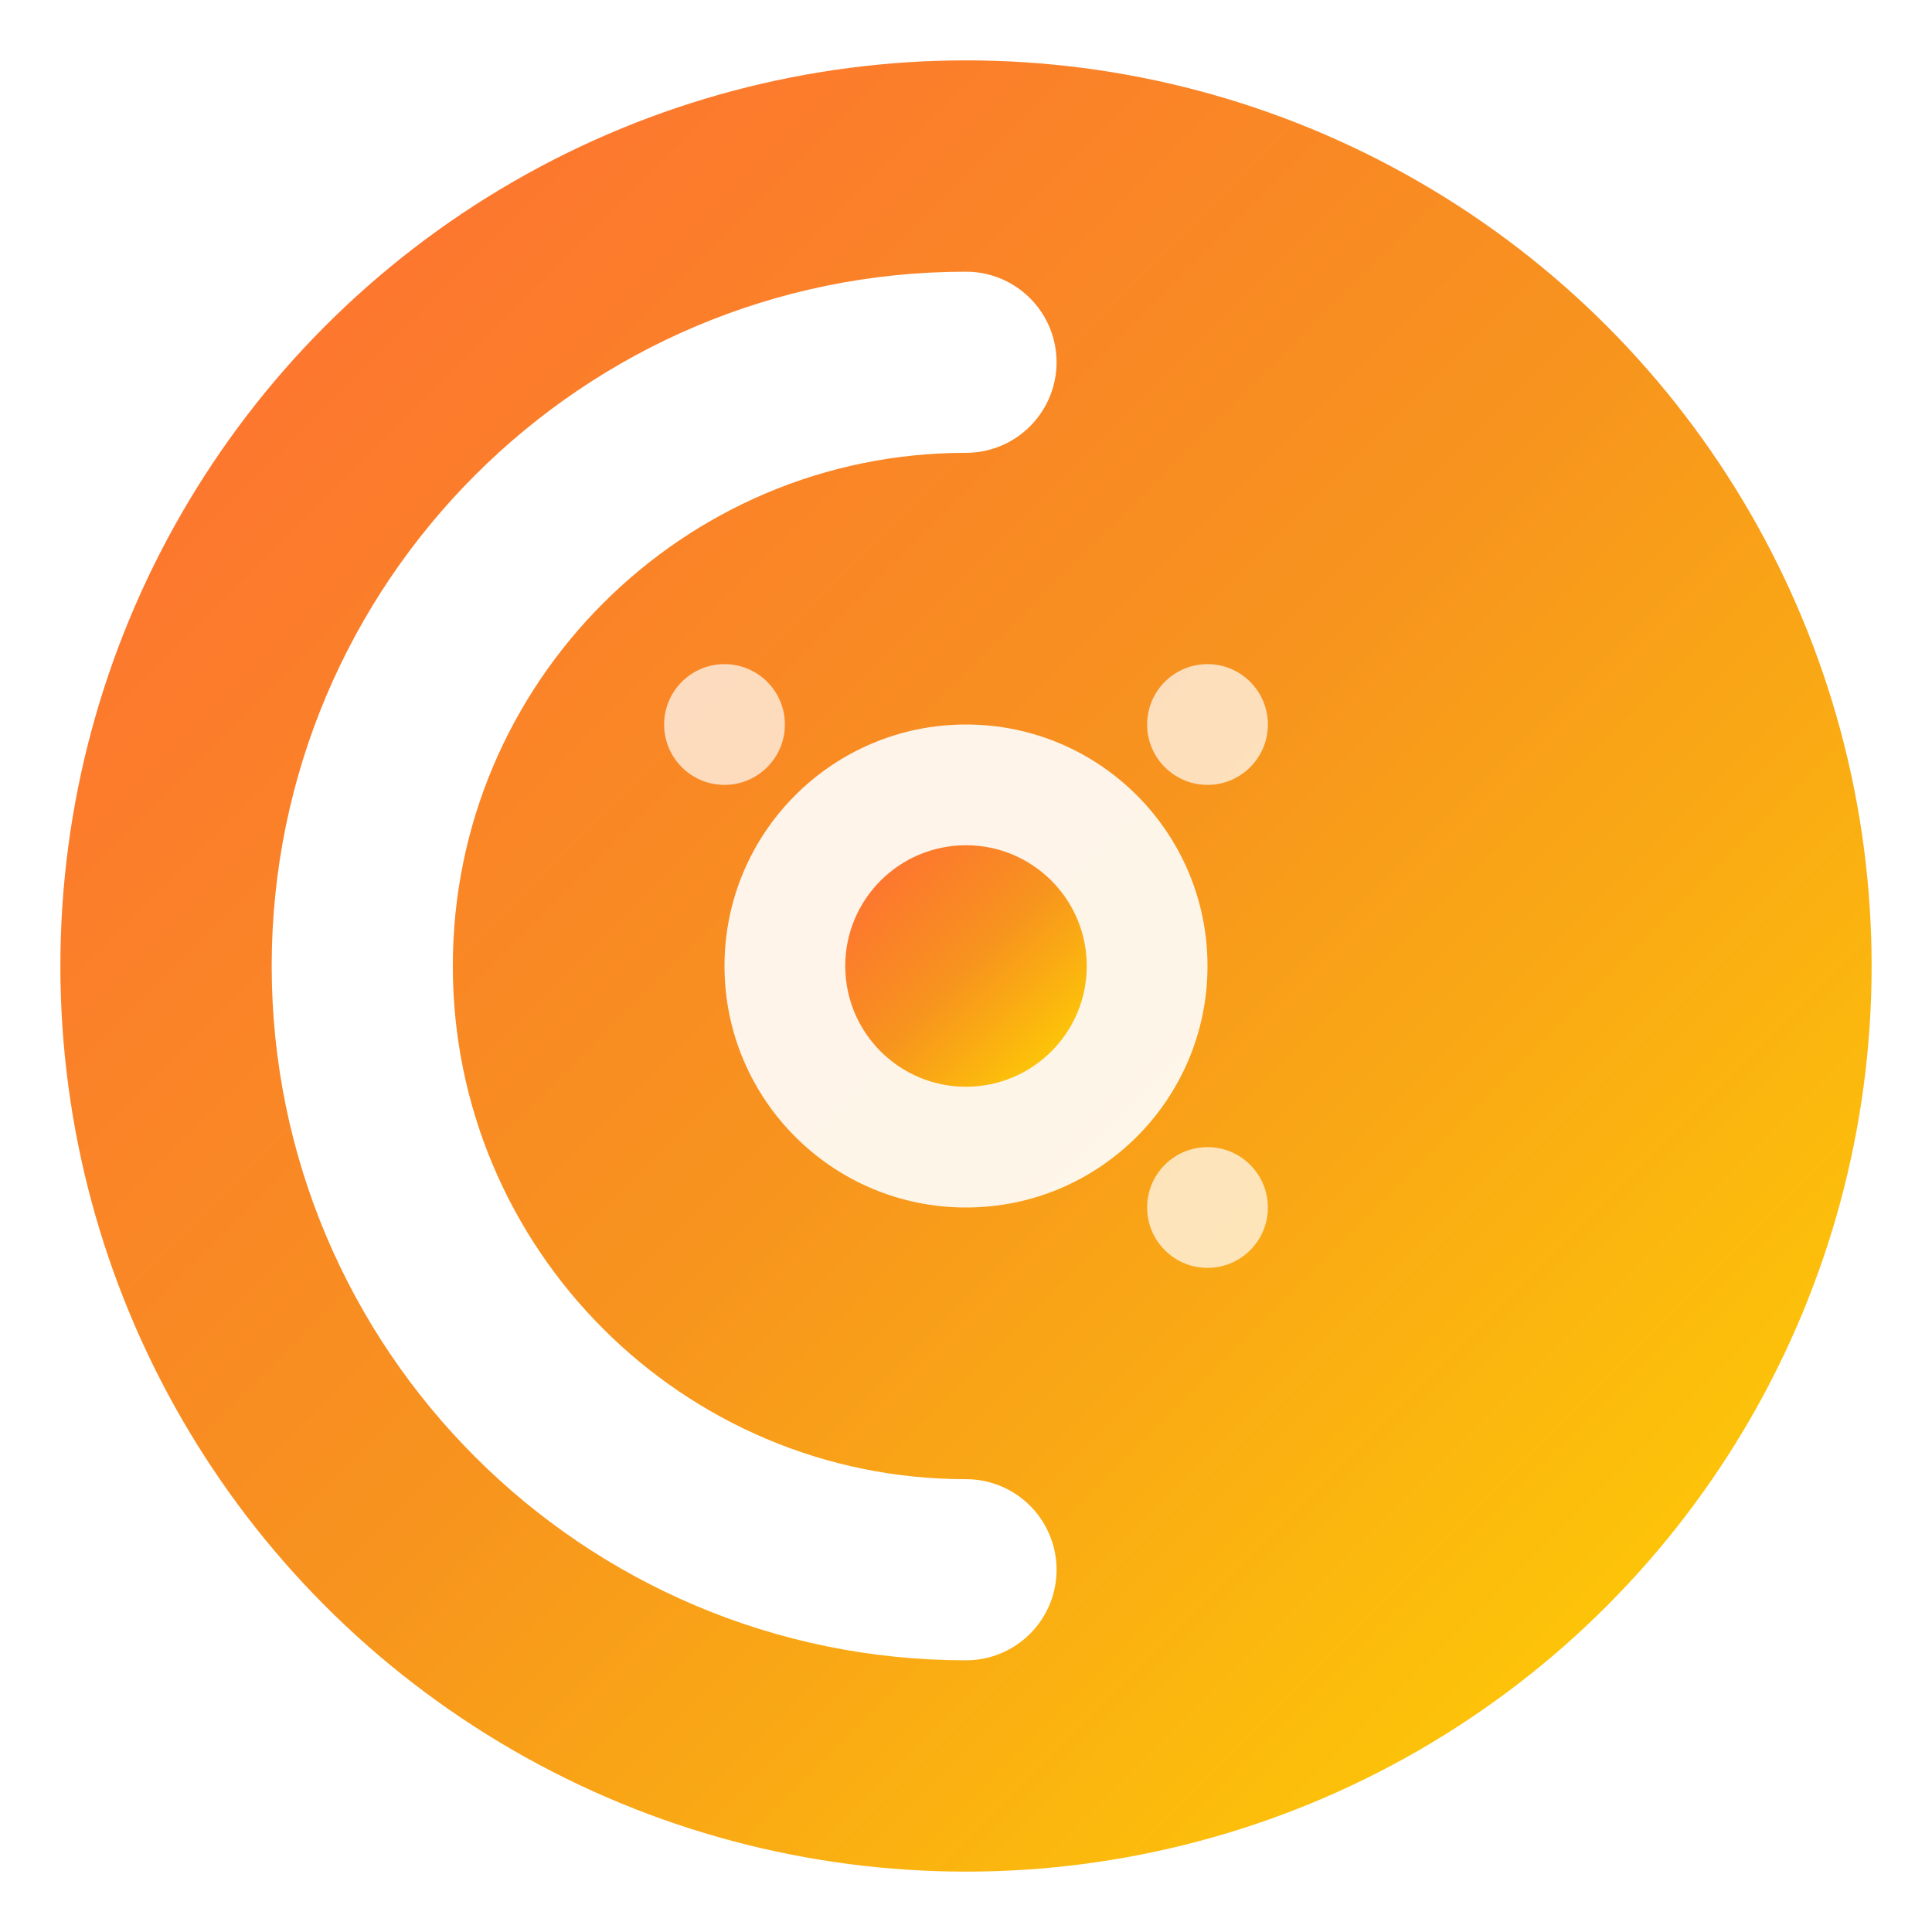 <svg width="32" height="32" viewBox="0 0 32 32" fill="none" xmlns="http://www.w3.org/2000/svg">
  <defs>
    <linearGradient id="citreaGradient" x1="0%" y1="0%" x2="100%" y2="100%">
      <stop offset="0%" style="stop-color:#FF6B35;stop-opacity:1" />
      <stop offset="50%" style="stop-color:#F7931E;stop-opacity:1" />
      <stop offset="100%" style="stop-color:#FFD700;stop-opacity:1" />
    </linearGradient>
    <filter id="glow">
      <feGaussianBlur stdDeviation="2" result="coloredBlur"/>
      <feMerge> 
        <feMergeNode in="coloredBlur"/>
        <feMergeNode in="SourceGraphic"/>
      </feMerge>
    </filter>
  </defs>
  
  <!-- Background circle -->
  <circle cx="16" cy="16" r="15" fill="url(#citreaGradient)" filter="url(#glow)"/>
  
  <!-- Citrea "C" symbol -->
  <path d="M16 6C10.48 6 6 10.48 6 16C6 21.52 10.48 26 16 26" 
        stroke="white" 
        stroke-width="3" 
        stroke-linecap="round" 
        fill="none"/>
  
  <!-- Inner accent -->
  <circle cx="16" cy="16" r="4" fill="white" opacity="0.9"/>
  <circle cx="16" cy="16" r="2" fill="url(#citreaGradient)"/>
  
  <!-- Bitcoin-inspired dots -->
  <circle cx="12" cy="12" r="1" fill="white" opacity="0.7"/>
  <circle cx="20" cy="12" r="1" fill="white" opacity="0.7"/>
  <circle cx="20" cy="20" r="1" fill="white" opacity="0.7"/>
</svg>